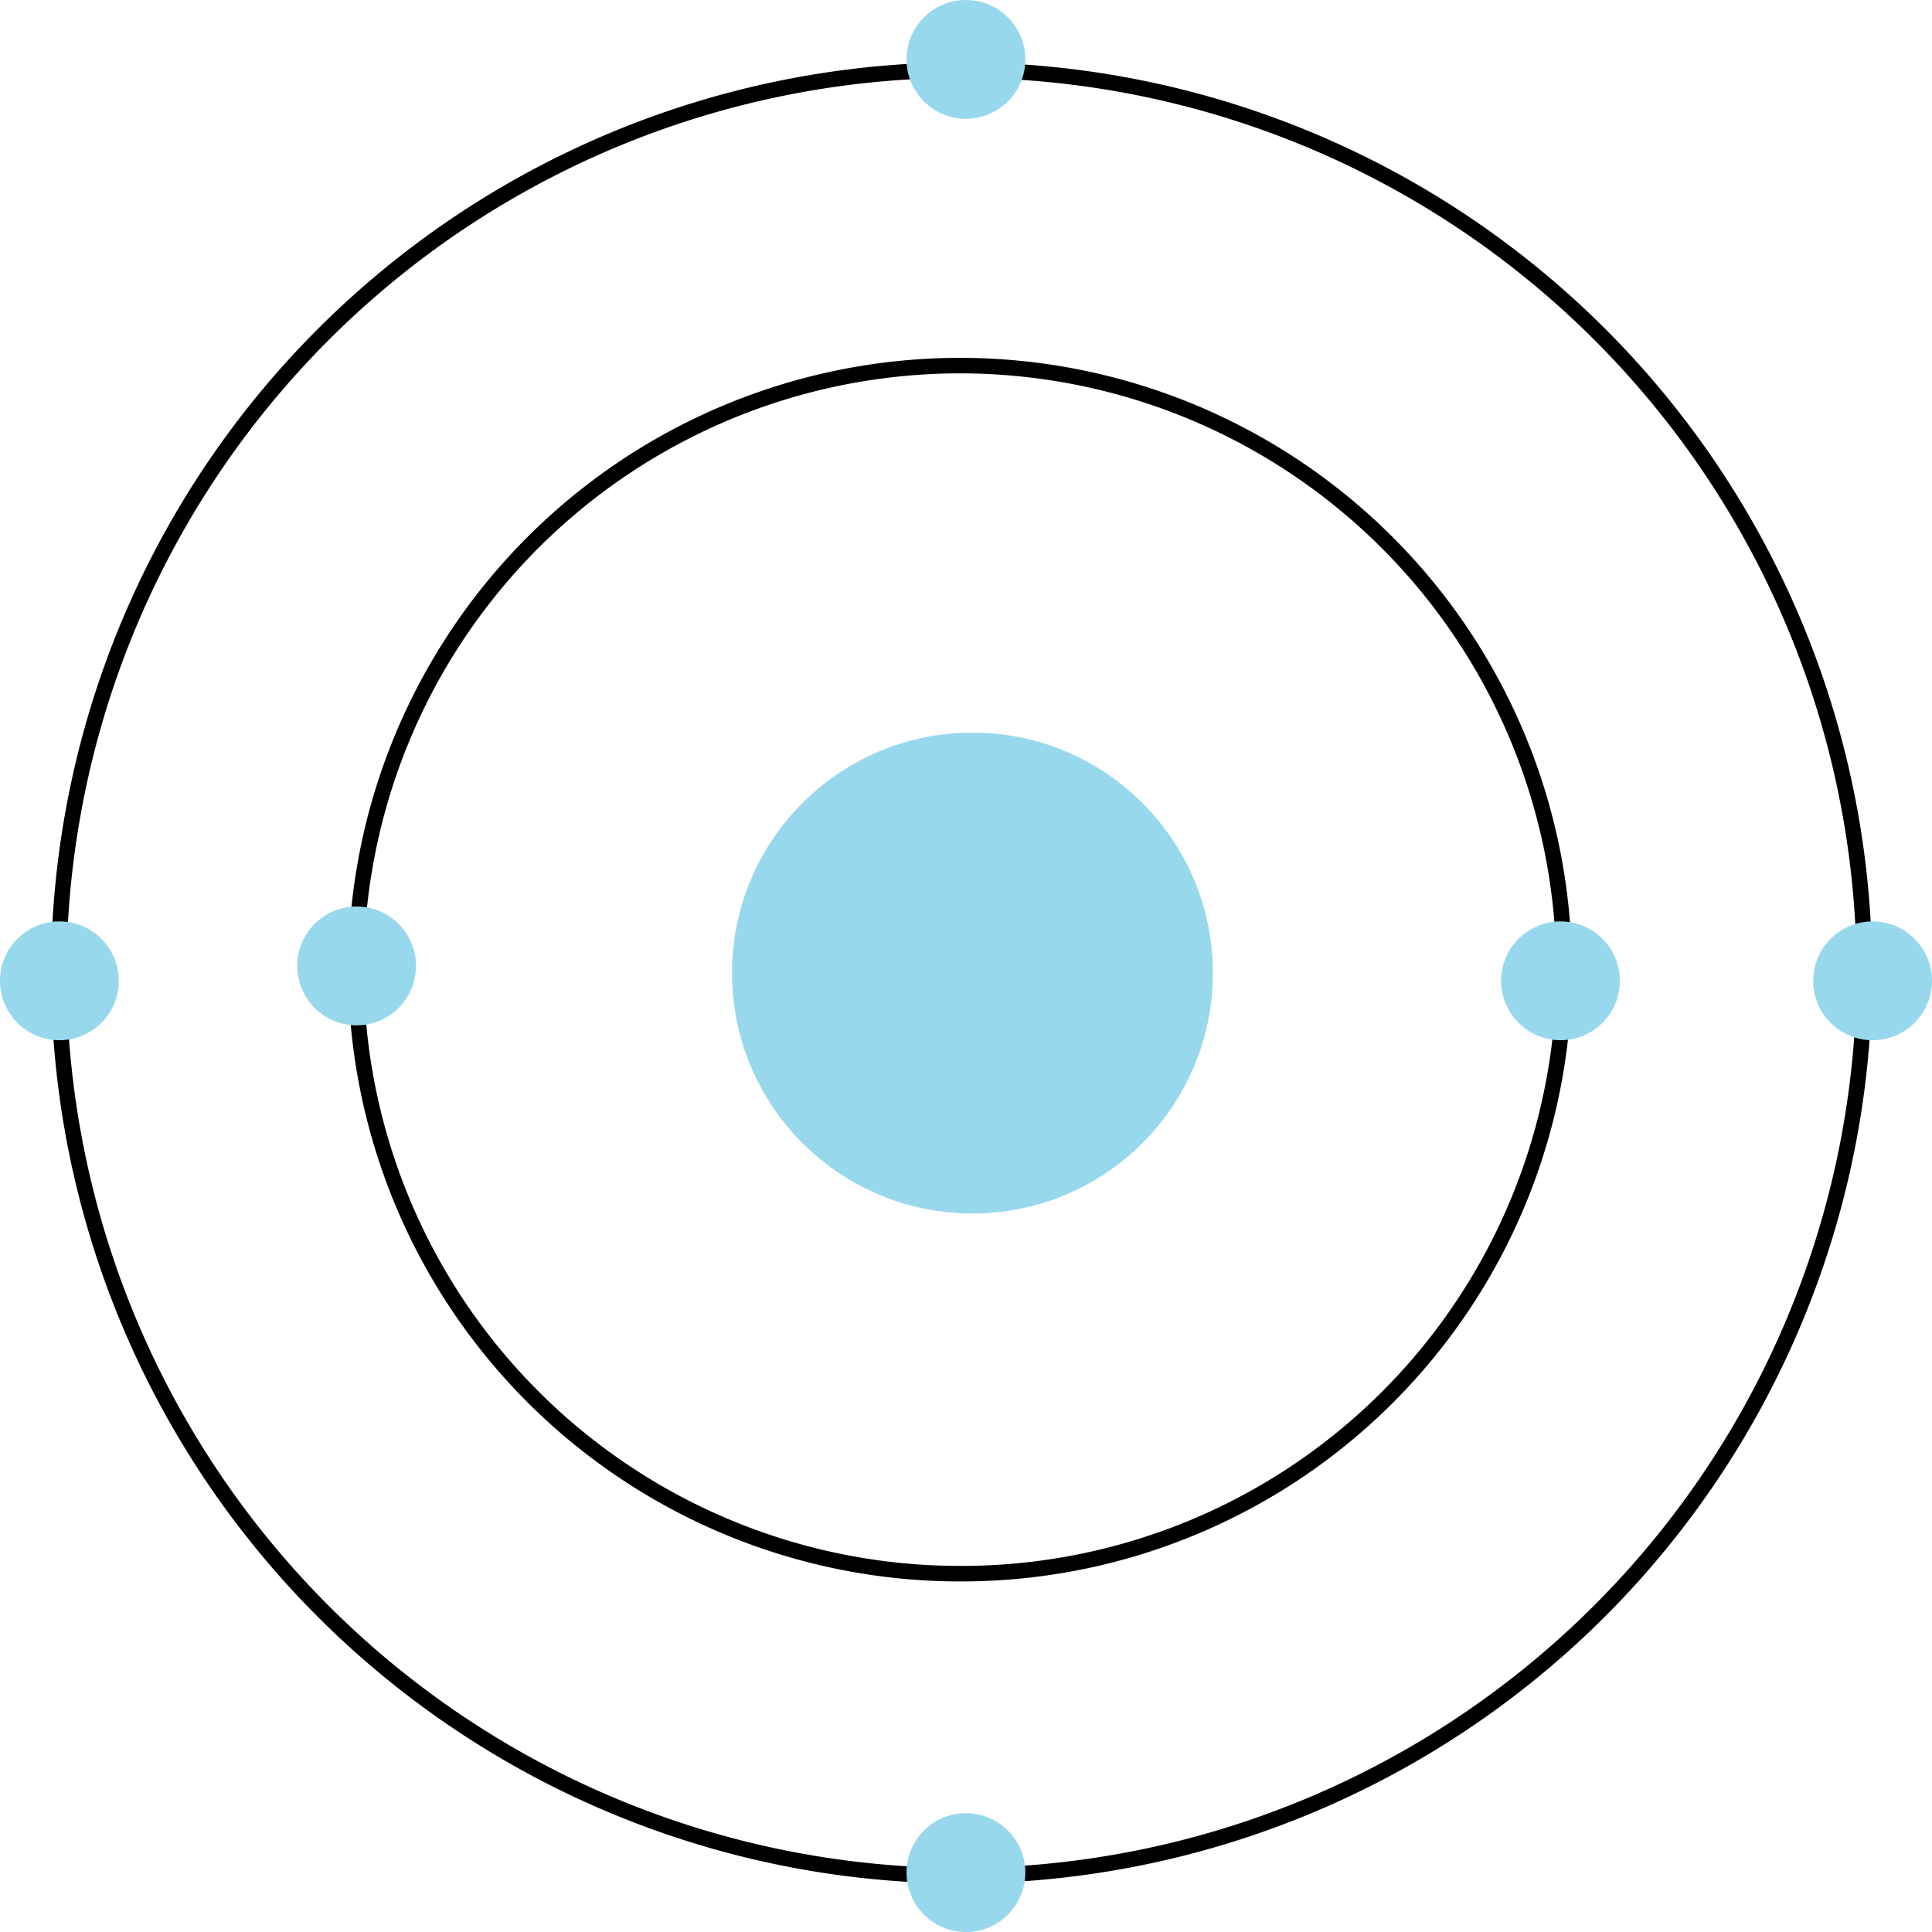 <svg id="Layer_1" data-name="Layer 1" xmlns="http://www.w3.org/2000/svg" viewBox="0 0 124.55 124.55"><defs><style>.cls-1{fill:none;stroke:#000;stroke-miterlimit:10;}.cls-2{fill:#98d8ed;}</style></defs><title>carbon1</title><path class="cls-1" d="M198,142.28a58.2,58.2,0,1,0-58.2,58.41A58.27,58.27,0,0,0,198,142.28Z" transform="translate(-77.81 -79.77)"/><path class="cls-1" d="M139.84,181.22a38.94,38.94,0,1,1,38.8-38.94A38.85,38.85,0,0,1,139.84,181.22Z" transform="translate(-77.81 -79.77)"/><circle class="cls-2" cx="62.27" cy="3.83" r="3.83"/><circle class="cls-2" cx="62.27" cy="120.72" r="3.83"/><circle class="cls-2" cx="3.83" cy="63.23" r="3.83"/><circle class="cls-2" cx="120.72" cy="63.23" r="3.83"/><circle class="cls-2" cx="22.99" cy="62.27" r="3.83"/><circle class="cls-2" cx="100.6" cy="63.23" r="3.83"/><circle class="cls-2" cx="62.69" cy="62.73" r="15.5"/></svg>